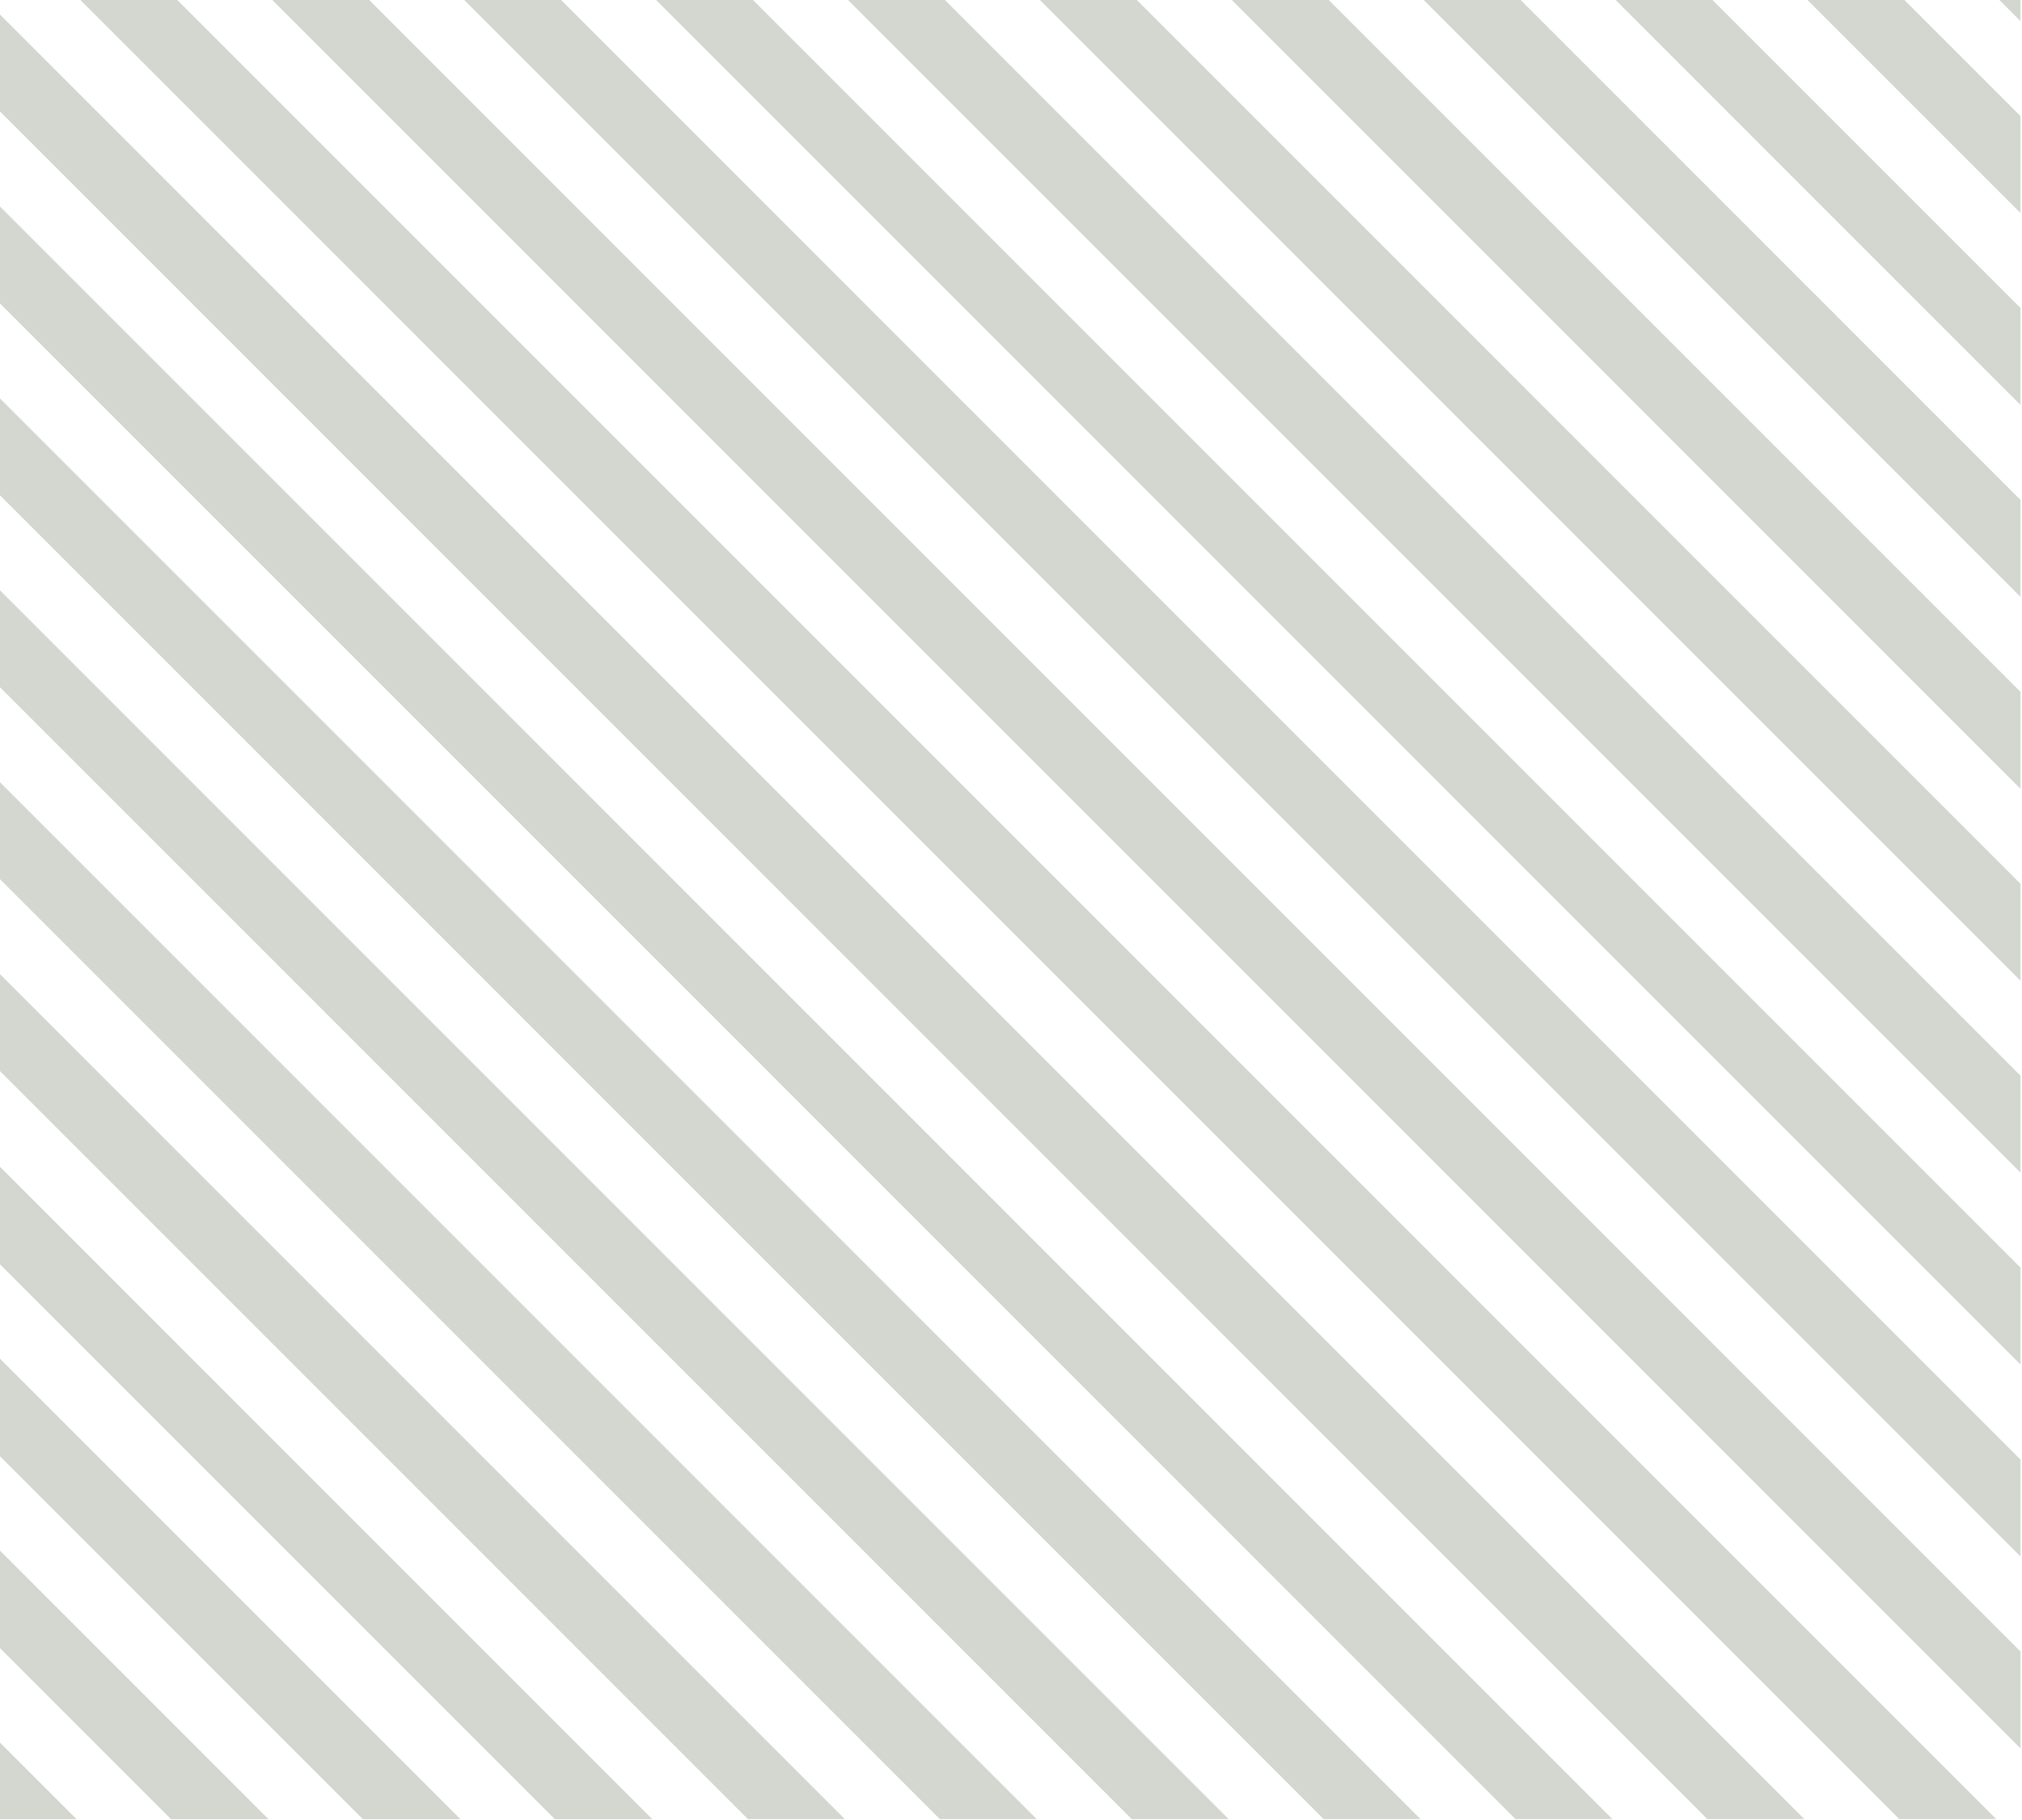 <?xml version="1.0" encoding="UTF-8" standalone="no"?>
<!-- Created with Inkscape (http://www.inkscape.org/) -->

<svg
   xmlns:dc="http://purl.org/dc/elements/1.1/"
   xmlns:cc="http://creativecommons.org/ns#"
   xmlns:rdf="http://www.w3.org/1999/02/22-rdf-syntax-ns#"
   xmlns:svg="http://www.w3.org/2000/svg"
   xmlns="http://www.w3.org/2000/svg"
   xmlns:sodipodi="http://sodipodi.sourceforge.net/DTD/sodipodi-0.dtd"
   xmlns:inkscape="http://www.inkscape.org/namespaces/inkscape"
   width="28.222mm"
   height="25.4mm"
   viewBox="0 0 100 90"
   id="svg2"
   version="1.1"
   inkscape:version="0.91 r13725"
   sodipodi:docname="small_transparent_grey.svg">
  <defs
     id="defs4">
    <clipPath
       clipPathUnits="userSpaceOnUse"
       id="clipPath3983-3">
      <rect
         style="fill:#edd400"
         id="rect3985-4"
         width="800"
         height="450"
         x="184.858"
         y="73.042" />
    </clipPath>
    <clipPath
       clipPathUnits="userSpaceOnUse"
       id="clipPath4517">
      <rect
         style="fill:#edd400"
         id="rect4519"
         width="294.905"
         height="265.414"
         x="498.982"
         y="219.807" />
    </clipPath>
  </defs>
  <sodipodi:namedview
     id="base"
     pagecolor="#cbc4b2"
     bordercolor="#666666"
     borderopacity="1.0"
     inkscape:pageopacity="0"
     inkscape:pageshadow="2"
     inkscape:zoom="1.4"
     inkscape:cx="281.55262"
     inkscape:cy="128.54714"
     inkscape:document-units="px"
     inkscape:current-layer="layer1"
     showgrid="false"
     inkscape:window-width="1920"
     inkscape:window-height="1005"
     inkscape:window-x="-9"
     inkscape:window-y="-9"
     inkscape:window-maximized="1"
     inkscape:showpageshadow="true"
     borderlayer="false"
     fit-margin-top="0"
     fit-margin-left="0"
     fit-margin-right="0"
     fit-margin-bottom="0" />
  <g
     inkscape:label="Capa 1"
     inkscape:groupmode="layer"
     id="layer1"
     transform="translate(-563.078,-545.404)">
    <g
       id="g3902"
       clip-path="url(#clipPath4517)"
       transform="matrix(0.339,0,0,0.339,393.877,470.869)"
       style="fill:#d3d7cf"
       mask="none">
      <rect
         transform="matrix(0.707,0.707,-0.707,0.707,0,0)"
         y="239.692"
         x="-198.827"
         height="10"
         width="900"
         id="rect3419"
         style="fill:#d3d7cf" />
      <rect
         transform="matrix(0.707,0.707,-0.707,0.707,0,0)"
         y="219.893"
         x="-179.028"
         height="10"
         width="900"
         id="rect3419-8"
         style="fill:#d3d7cf" />
      <rect
         transform="matrix(0.707,0.707,-0.707,0.707,0,0)"
         y="200.094"
         x="-159.229"
         height="10"
         width="900"
         id="rect3419-8-1"
         style="fill:#d3d7cf" />
      <rect
         transform="matrix(0.707,0.707,-0.707,0.707,0,0)"
         y="180.295"
         x="-139.43"
         height="10"
         width="900"
         id="rect3419-8-2"
         style="fill:#d3d7cf" />
      <rect
         transform="matrix(0.707,0.707,-0.707,0.707,0,0)"
         y="160.496"
         x="-119.631"
         height="10"
         width="900"
         id="rect3419-8-1-0"
         style="fill:#d3d7cf" />
      <rect
         transform="matrix(0.707,0.707,-0.707,0.707,0,0)"
         y="140.697"
         x="-99.832"
         height="10"
         width="900"
         id="rect3419-8-3"
         style="fill:#d3d7cf" />
      <rect
         transform="matrix(0.707,0.707,-0.707,0.707,0,0)"
         y="120.898"
         x="-80.033"
         height="10"
         width="900"
         id="rect3419-8-1-6"
         style="fill:#d3d7cf" />
      <rect
         transform="matrix(0.707,0.707,-0.707,0.707,0,0)"
         y="101.099"
         x="-60.235"
         height="10"
         width="900"
         id="rect3419-8-2-4"
         style="fill:#d3d7cf" />
      <rect
         transform="matrix(0.707,0.707,-0.707,0.707,0,0)"
         y="81.3"
         x="-40.436"
         height="10"
         width="900"
         id="rect3419-8-1-0-8"
         style="fill:#d3d7cf" />
      <rect
         transform="matrix(0.707,0.707,-0.707,0.707,0,0)"
         y="61.501"
         x="-20.635"
         height="10"
         width="900"
         id="rect3419-8-33"
         style="fill:#d3d7cf" />
      <rect
         transform="matrix(0.707,0.707,-0.707,0.707,0,0)"
         y="41.702"
         x="-0.836"
         height="10"
         width="900"
         id="rect3419-8-1-05"
         style="fill:#d3d7cf" />
      <rect
         transform="matrix(0.707,0.707,-0.707,0.707,0,0)"
         y="21.903"
         x="18.962"
         height="10"
         width="900"
         id="rect3419-8-2-3"
         style="fill:#d3d7cf" />
      <rect
         transform="matrix(0.707,0.707,-0.707,0.707,0,0)"
         y="2.104"
         x="38.761"
         height="10"
         width="900"
         id="rect3419-8-1-0-4"
         style="fill:#d3d7cf" />
      <rect
         transform="matrix(0.707,0.707,-0.707,0.707,0,0)"
         y="-17.695"
         x="58.559"
         height="10"
         width="900"
         id="rect3419-8-3-9"
         style="fill:#d3d7cf" />
      <rect
         transform="matrix(0.707,0.707,-0.707,0.707,0,0)"
         y="-37.494"
         x="78.358"
         height="10"
         width="900"
         id="rect3419-8-1-6-5"
         style="fill:#d3d7cf" />
      <rect
         transform="matrix(0.707,0.707,-0.707,0.707,0,0)"
         y="-57.293"
         x="98.157"
         height="10"
         width="900"
         id="rect3419-8-2-4-1"
         style="fill:#d3d7cf" />
      <rect
         transform="matrix(0.707,0.707,-0.707,0.707,0,0)"
         y="-77.092"
         x="117.955"
         height="10"
         width="900"
         id="rect3419-8-1-0-8-2"
         style="fill:#d3d7cf" />
      <rect
         transform="matrix(0.707,0.707,-0.707,0.707,0,0)"
         y="239.692"
         x="-198.827"
         height="10"
         width="900"
         id="rect3419-9"
         style="fill:#d3d7cf" />
      <rect
         transform="matrix(0.707,0.707,-0.707,0.707,0,0)"
         y="219.893"
         x="-179.028"
         height="10"
         width="900"
         id="rect3419-8-37"
         style="fill:#d3d7cf" />
      <rect
         transform="matrix(0.707,0.707,-0.707,0.707,0,0)"
         y="200.094"
         x="-159.229"
         height="10"
         width="900"
         id="rect3419-8-1-5"
         style="fill:#d3d7cf" />
      <rect
         transform="matrix(0.707,0.707,-0.707,0.707,0,0)"
         y="180.295"
         x="-139.43"
         height="10"
         width="900"
         id="rect3419-8-2-2"
         style="fill:#d3d7cf" />
      <rect
         transform="matrix(0.707,0.707,-0.707,0.707,0,0)"
         y="160.496"
         x="-119.631"
         height="10"
         width="900"
         id="rect3419-8-1-0-6"
         style="fill:#d3d7cf" />
      <rect
         transform="matrix(0.707,0.707,-0.707,0.707,0,0)"
         y="120.898"
         x="-80.033"
         height="10"
         width="900"
         id="rect3419-8-1-6-0"
         style="fill:#d3d7cf" />
      <rect
         transform="matrix(0.707,0.707,-0.707,0.707,0,0)"
         y="101.099"
         x="-60.235"
         height="10"
         width="900"
         id="rect3419-8-2-4-4"
         style="fill:#d3d7cf" />
      <rect
         transform="matrix(0.707,0.707,-0.707,0.707,0,0)"
         y="81.3"
         x="-40.436"
         height="10"
         width="900"
         id="rect3419-8-1-0-8-4"
         style="fill:#d3d7cf" />
      <rect
         transform="matrix(0.707,0.707,-0.707,0.707,0,0)"
         y="61.501"
         x="-20.635"
         height="10"
         width="900"
         id="rect3419-8-33-1"
         style="fill:#d3d7cf" />
      <rect
         transform="matrix(0.707,0.707,-0.707,0.707,0,0)"
         y="41.702"
         x="-0.836"
         height="10"
         width="900"
         id="rect3419-8-1-05-4"
         style="fill:#d3d7cf" />
      <rect
         transform="matrix(0.707,0.707,-0.707,0.707,0,0)"
         y="21.903"
         x="18.962"
         height="10"
         width="900"
         id="rect3419-8-2-3-3"
         style="fill:#d3d7cf" />
      <rect
         transform="matrix(0.707,0.707,-0.707,0.707,0,0)"
         y="2.104"
         x="38.761"
         height="10"
         width="900"
         id="rect3419-8-1-0-4-5"
         style="fill:#d3d7cf" />
      <rect
         transform="matrix(0.707,0.707,-0.707,0.707,0,0)"
         y="-17.695"
         x="58.559"
         height="10"
         width="900"
         id="rect3419-8-3-9-1"
         style="fill:#d3d7cf" />
      <rect
         transform="matrix(0.707,0.707,-0.707,0.707,0,0)"
         y="-37.494"
         x="78.358"
         height="10"
         width="900"
         id="rect3419-8-1-6-5-2"
         style="fill:#d3d7cf" />
      <rect
         transform="matrix(0.707,0.707,-0.707,0.707,0,0)"
         y="-57.293"
         x="98.157"
         height="10"
         width="900"
         id="rect3419-8-2-4-1-0"
         style="fill:#d3d7cf" />
      <rect
         transform="matrix(0.707,0.707,-0.707,0.707,0,0)"
         y="-77.092"
         x="117.955"
         height="10"
         width="900"
         id="rect3419-8-1-0-8-2-9"
         style="fill:#d3d7cf" />
      <rect
         transform="matrix(0.707,0.707,-0.707,0.707,0,0)"
         y="239.692"
         x="-198.827"
         height="10"
         width="900"
         id="rect3419-6"
         style="fill:#d3d7cf" />
      <rect
         transform="matrix(0.707,0.707,-0.707,0.707,0,0)"
         y="219.893"
         x="-179.028"
         height="10"
         width="900"
         id="rect3419-8-21"
         style="fill:#d3d7cf" />
      <rect
         transform="matrix(0.707,0.707,-0.707,0.707,0,0)"
         y="200.094"
         x="-159.229"
         height="10"
         width="900"
         id="rect3419-8-1-8"
         style="fill:#d3d7cf" />
      <rect
         transform="matrix(0.707,0.707,-0.707,0.707,0,0)"
         y="180.295"
         x="-139.43"
         height="10"
         width="900"
         id="rect3419-8-2-26"
         style="fill:#d3d7cf" />
      <rect
         transform="matrix(0.707,0.707,-0.707,0.707,0,0)"
         y="160.496"
         x="-119.631"
         height="10"
         width="900"
         id="rect3419-8-1-0-1"
         style="fill:#d3d7cf" />
      <rect
         transform="matrix(0.707,0.707,-0.707,0.707,0,0)"
         y="140.697"
         x="-99.832"
         height="10"
         width="900"
         id="rect3419-8-3-1"
         style="fill:#d3d7cf" />
      <rect
         transform="matrix(0.707,0.707,-0.707,0.707,0,0)"
         y="120.898"
         x="-80.033"
         height="10"
         width="900"
         id="rect3419-8-1-6-6"
         style="fill:#d3d7cf" />
      <rect
         transform="matrix(0.707,0.707,-0.707,0.707,0,0)"
         y="101.099"
         x="-60.235"
         height="10"
         width="900"
         id="rect3419-8-2-4-42"
         style="fill:#d3d7cf" />
      <rect
         transform="matrix(0.707,0.707,-0.707,0.707,0,0)"
         y="81.3"
         x="-40.436"
         height="10"
         width="900"
         id="rect3419-8-1-0-8-3"
         style="fill:#d3d7cf" />
      <rect
         transform="matrix(0.707,0.707,-0.707,0.707,0,0)"
         y="61.501"
         x="-20.635"
         height="10"
         width="900"
         id="rect3419-8-33-15"
         style="fill:#d3d7cf" />
      <rect
         transform="matrix(0.707,0.707,-0.707,0.707,0,0)"
         y="41.702"
         x="-0.836"
         height="10"
         width="900"
         id="rect3419-8-1-05-3"
         style="fill:#d3d7cf" />
      <rect
         transform="matrix(0.707,0.707,-0.707,0.707,0,0)"
         y="21.903"
         x="18.962"
         height="10"
         width="900"
         id="rect3419-8-2-3-1"
         style="fill:#d3d7cf" />
      <rect
         transform="matrix(0.707,0.707,-0.707,0.707,0,0)"
         y="2.104"
         x="38.761"
         height="10"
         width="900"
         id="rect3419-8-1-0-4-4"
         style="fill:#d3d7cf" />
      <rect
         transform="matrix(0.707,0.707,-0.707,0.707,0,0)"
         y="-17.695"
         x="58.559"
         height="10"
         width="900"
         id="rect3419-8-3-9-8"
         style="fill:#d3d7cf" />
      <rect
         transform="matrix(0.707,0.707,-0.707,0.707,0,0)"
         y="-37.494"
         x="78.358"
         height="10"
         width="900"
         id="rect3419-8-1-6-5-3"
         style="fill:#d3d7cf" />
      <rect
         transform="matrix(0.707,0.707,-0.707,0.707,0,0)"
         y="-57.293"
         x="98.157"
         height="10"
         width="900"
         id="rect3419-8-2-4-1-1"
         style="fill:#d3d7cf" />
      <rect
         transform="matrix(0.707,0.707,-0.707,0.707,0,0)"
         y="-77.092"
         x="117.955"
         height="10"
         width="900"
         id="rect3419-8-1-0-8-2-3"
         style="fill:#d3d7cf" />
      <rect
         transform="matrix(0.707,0.707,-0.707,0.707,0,0)"
         y="-96.992"
         x="137.857"
         height="10"
         width="900"
         id="rect3419-8-8"
         style="fill:#d3d7cf" />
      <rect
         transform="matrix(0.707,0.707,-0.707,0.707,0,0)"
         y="-116.791"
         x="157.656"
         height="10"
         width="900"
         id="rect3419-8-1-9"
         style="fill:#d3d7cf" />
      <rect
         transform="matrix(0.707,0.707,-0.707,0.707,0,0)"
         y="-136.59"
         x="177.455"
         height="10"
         width="900"
         id="rect3419-8-2-43"
         style="fill:#d3d7cf" />
      <rect
         transform="matrix(0.707,0.707,-0.707,0.707,0,0)"
         y="-156.389"
         x="197.254"
         height="10"
         width="900"
         id="rect3419-8-1-0-60"
         style="fill:#d3d7cf" />
      <rect
         transform="matrix(0.707,0.707,-0.707,0.707,0,0)"
         y="-176.188"
         x="217.053"
         height="10"
         width="900"
         id="rect3419-8-3-6"
         style="fill:#d3d7cf" />
      <rect
         transform="matrix(0.707,0.707,-0.707,0.707,0,0)"
         y="-195.987"
         x="236.851"
         height="10"
         width="900"
         id="rect3419-8-1-6-00"
         style="fill:#d3d7cf" />
      <rect
         transform="matrix(0.707,0.707,-0.707,0.707,0,0)"
         y="-215.786"
         x="256.65"
         height="10"
         width="900"
         id="rect3419-8-2-4-43"
         style="fill:#d3d7cf" />
      <rect
         transform="matrix(0.707,0.707,-0.707,0.707,0,0)"
         y="-235.585"
         x="276.448"
         height="10"
         width="900"
         id="rect3419-8-1-0-8-5"
         style="fill:#d3d7cf" />
      <rect
         transform="matrix(0.707,0.707,-0.707,0.707,0,0)"
         y="-255.384"
         x="296.249"
         height="10"
         width="900"
         id="rect3419-8-33-8"
         style="fill:#d3d7cf" />
      <rect
         transform="matrix(0.707,0.707,-0.707,0.707,0,0)"
         y="-275.183"
         x="316.048"
         height="10"
         width="900"
         id="rect3419-8-1-05-46"
         style="fill:#d3d7cf" />
      <rect
         transform="matrix(0.707,0.707,-0.707,0.707,0,0)"
         y="-294.982"
         x="335.846"
         height="10"
         width="900"
         id="rect3419-8-2-3-7"
         style="fill:#d3d7cf" />
      <rect
         transform="matrix(0.707,0.707,-0.707,0.707,0,0)"
         y="-314.781"
         x="355.645"
         height="10"
         width="900"
         id="rect3419-8-1-0-4-52"
         style="fill:#d3d7cf" />
      <rect
         transform="matrix(0.707,0.707,-0.707,0.707,0,0)"
         y="-334.58"
         x="375.444"
         height="10"
         width="900"
         id="rect3419-8-3-9-7"
         style="fill:#d3d7cf" />
      <rect
         transform="matrix(0.707,0.707,-0.707,0.707,0,0)"
         y="-354.379"
         x="395.242"
         height="10"
         width="900"
         id="rect3419-8-1-6-5-1"
         style="fill:#d3d7cf" />
      <rect
         transform="matrix(0.707,0.707,-0.707,0.707,0,0)"
         y="-374.178"
         x="415.041"
         height="10"
         width="900"
         id="rect3419-8-2-4-1-5"
         style="fill:#d3d7cf" />
      <rect
         transform="matrix(0.707,0.707,-0.707,0.707,0,0)"
         y="-393.977"
         x="434.839"
         height="10"
         width="900"
         id="rect3419-8-1-0-8-2-98"
         style="fill:#d3d7cf" />
      <rect
         transform="matrix(0.707,0.707,-0.707,0.707,0,0)"
         y="-413.776"
         x="454.641"
         height="10"
         width="900"
         id="rect3419-8-33-8-5"
         style="fill:#d3d7cf" />
      <rect
         transform="matrix(0.707,0.707,-0.707,0.707,0,0)"
         y="-433.575"
         x="474.44"
         height="10"
         width="900"
         id="rect3419-8-1-05-46-7"
         style="fill:#d3d7cf" />
      <rect
         transform="matrix(0.707,0.707,-0.707,0.707,0,0)"
         y="-453.374"
         x="494.238"
         height="10"
         width="900"
         id="rect3419-8-2-3-7-0"
         style="fill:#d3d7cf" />
      <rect
         transform="matrix(0.707,0.707,-0.707,0.707,0,0)"
         y="-473.173"
         x="514.037"
         height="10"
         width="900"
         id="rect3419-8-1-0-4-52-5"
         style="fill:#d3d7cf" />
      <rect
         transform="matrix(0.707,0.707,-0.707,0.707,0,0)"
         y="-492.972"
         x="533.836"
         height="10"
         width="900"
         id="rect3419-8-3-9-7-2"
         style="fill:#d3d7cf" />
      <rect
         transform="matrix(0.707,0.707,-0.707,0.707,0,0)"
         y="-512.771"
         x="553.634"
         height="10"
         width="900"
         id="rect3419-8-1-6-5-1-6"
         style="fill:#d3d7cf" />
      <rect
         transform="matrix(0.707,0.707,-0.707,0.707,0,0)"
         y="-532.57"
         x="573.433"
         height="10"
         width="900"
         id="rect3419-8-2-4-1-5-6"
         style="fill:#d3d7cf" />
      <rect
         transform="matrix(0.707,0.707,-0.707,0.707,0,0)"
         y="-552.369"
         x="593.231"
         height="10"
         width="900"
         id="rect3419-8-1-0-8-2-98-1"
         style="fill:#d3d7cf" />
      <rect
         transform="matrix(0.707,0.707,-0.707,0.707,0,0)"
         y="-572.167"
         x="613.03"
         height="10"
         width="900"
         id="rect3419-8-1-0-4-52-5-7"
         style="fill:#d3d7cf" />
      <rect
         transform="matrix(0.707,0.707,-0.707,0.707,0,0)"
         y="-591.966"
         x="632.828"
         height="10"
         width="900"
         id="rect3419-8-3-9-7-2-3"
         style="fill:#d3d7cf" />
      <rect
         transform="matrix(0.707,0.707,-0.707,0.707,0,0)"
         y="-611.764"
         x="652.627"
         height="10"
         width="900"
         id="rect3419-8-1-6-5-1-6-0"
         style="fill:#d3d7cf" />
      <rect
         transform="matrix(0.707,0.707,-0.707,0.707,0,0)"
         y="-631.563"
         x="672.426"
         height="10"
         width="900"
         id="rect3419-8-2-4-1-5-6-9"
         style="fill:#d3d7cf" />
      <rect
         transform="matrix(0.707,0.707,-0.707,0.707,0,0)"
         y="-651.362"
         x="692.224"
         height="10"
         width="900"
         id="rect3419-8-1-0-8-2-98-1-3"
         style="fill:#d3d7cf" />
    </g>
  </g>
</svg>
